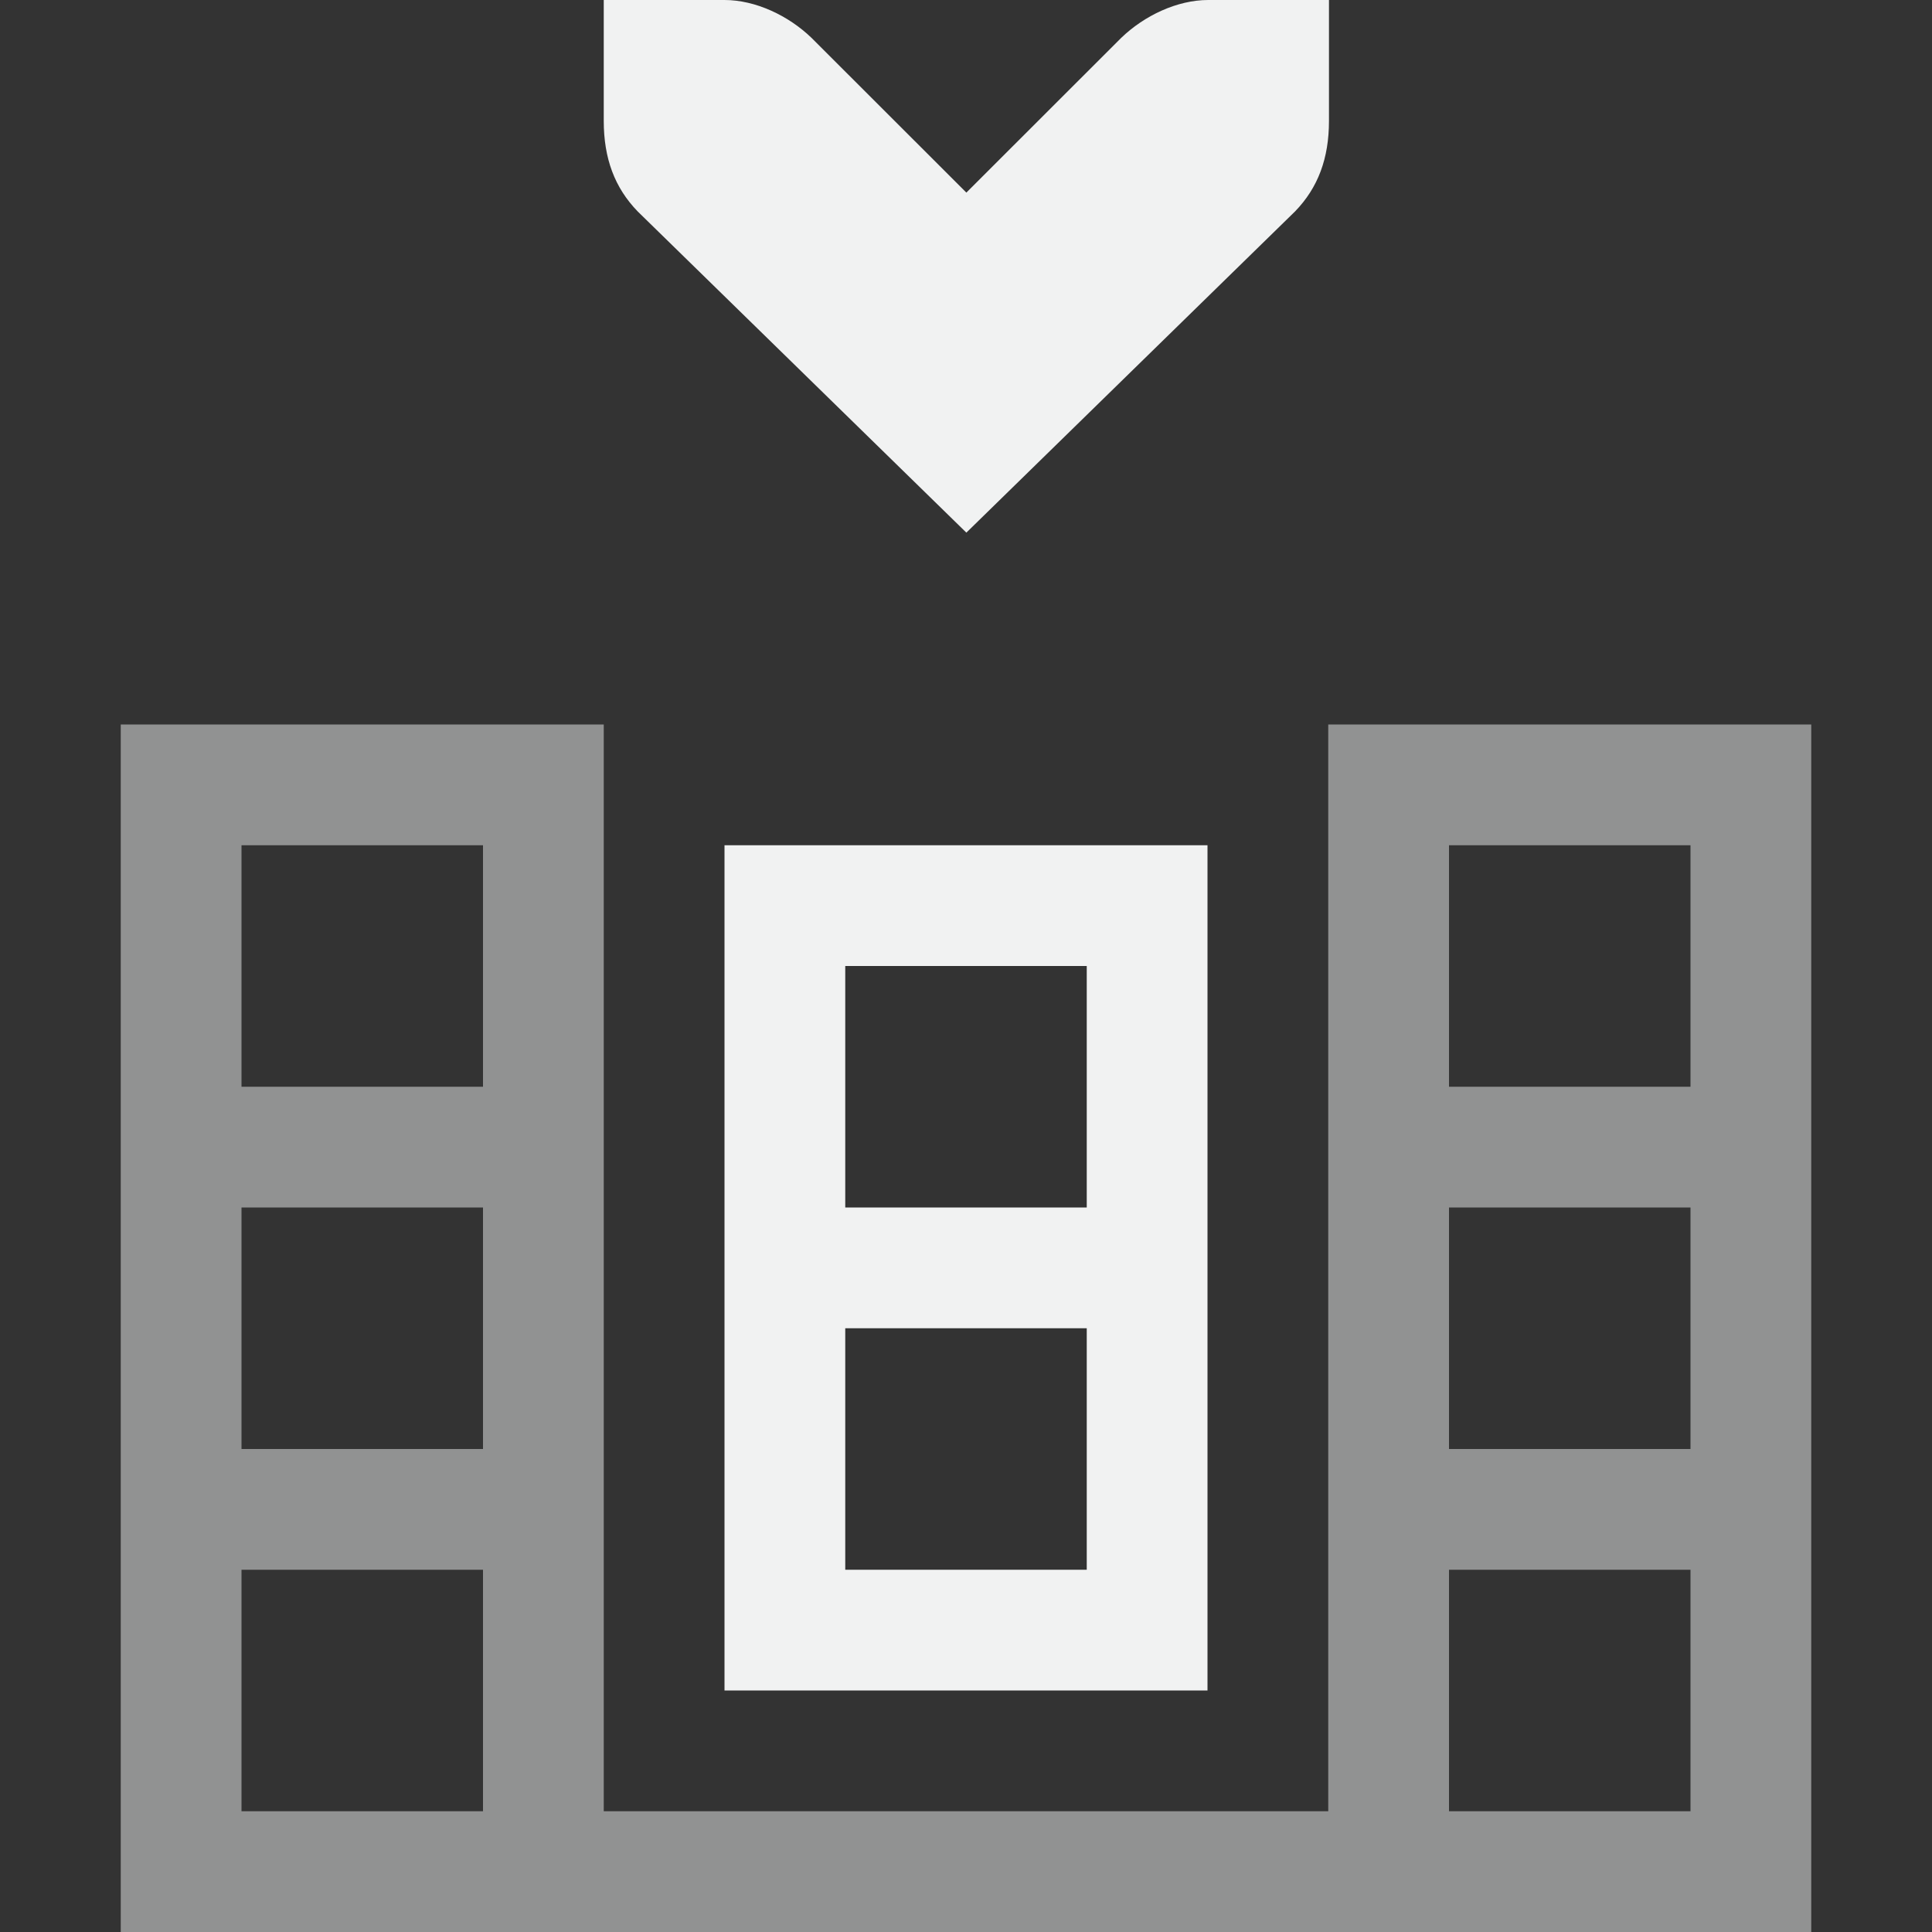 <?xml version="1.0" encoding="UTF-8"?>
<svg version="1.1" viewBox="0 0 16 16" width="32" height="32" xmlns="http://www.w3.org/2000/svg">
<rect x="0" y="0" width="16" height="16" fill="#333333" stroke="none"/>
<g fill="#f1f2f2" font-weight="400">
<path d="m1 16h14v-10h-4v9h-6v-9h-4v9zm1-1v-2h2v2zm0-3v-2h2v2zm0-3v-2h2v2zm10 6v-2h2v2zm0-3v-2h2v2zm0-3v-2h2v2z" style="fill:#f1f2f2;opacity:.5;paint-order:markers fill stroke;stroke-width:1.118"/>
<path d="m6 14h4v-7h-4v6zm1-1v-2h2v2zm0-3v-2h2v2z" style="fill:#f1f2f2;paint-order:markers fill stroke;stroke-width:1.118"/>
<path d="m11.006 0h-1c-0.258 0-0.53 0.13-0.72 0.313l-1.283 1.282-1.283-1.282c-0.19-0.183-0.462-0.313-0.72-0.313h-1v1.001c0 0.31 0.09 0.553 0.281 0.75l2.722 2.66 2.722-2.66c0.191-0.197 0.281-0.44 0.281-0.75z" font-weight="400" overflow="visible" style="color:#f1f2f2;text-decoration-line:none;text-indent:0;text-transform:none"/>
</g>
</svg>
